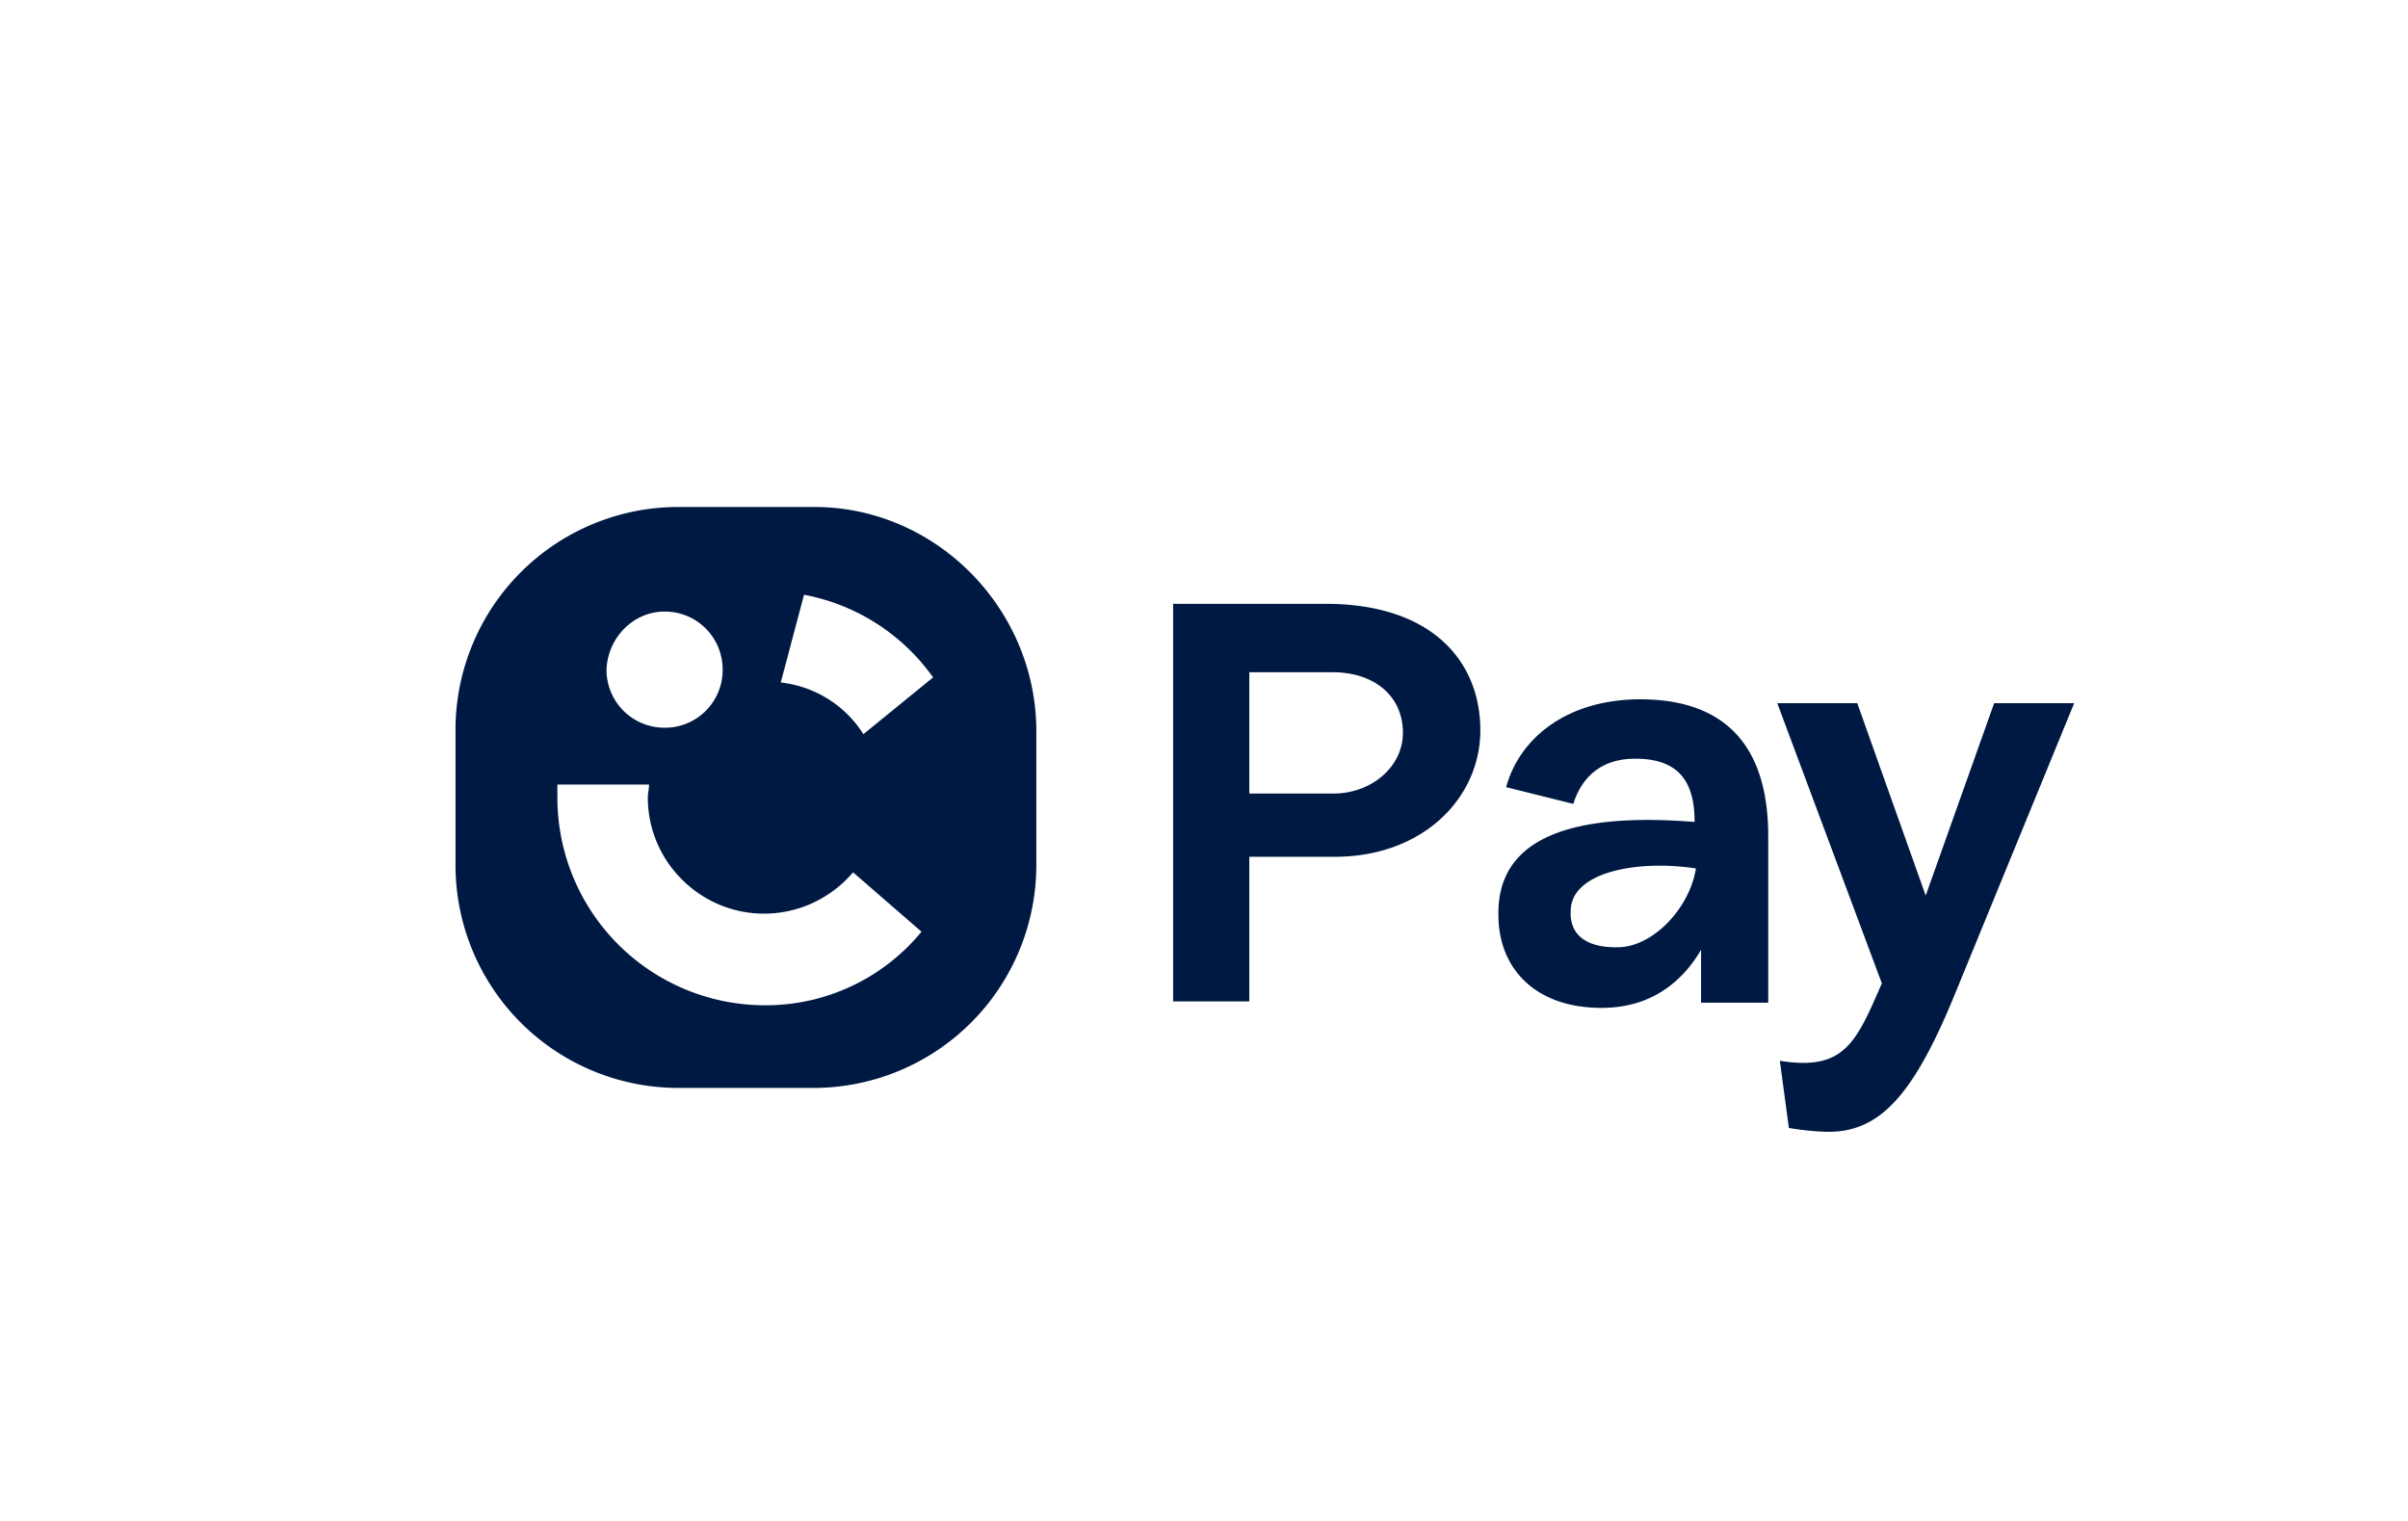 <svg xmlns="http://www.w3.org/2000/svg" width="38" height="24" fill="none" aria-labelledby="pi-careempay" role="img" viewBox="0 0 38 24"><title id="pi-careempay">Careem Pay</title><path fill="#fff" d="M0 0h38v24H0z"/><path fill="#001942" d="M20.917 9.528c1.69 0 2.444.916 2.444 1.996 0 1.06-.896 1.996-2.302 1.996h-1.344v2.282h-1.202V9.528zm.122 2.994c.611 0 1.1-.428 1.1-.957 0-.611-.489-.957-1.1-.957h-1.324v1.914zm5.703.448c0-.631-.244-.998-.937-.998-.57 0-.855.326-.977.713l-1.06-.264c.204-.754.937-1.386 2.119-1.386 1.018 0 2.017.428 2.017 2.16v2.627h-1.06v-.835c-.285.489-.774.917-1.568.917-1.06 0-1.63-.632-1.63-1.467-.02-1.283 1.283-1.611 3.096-1.467m-1.181 1.976c.53-.02 1.1-.61 1.202-1.242-.937-.143-1.976.06-1.976.672-.02.387.265.59.774.57m2.485-3.85h1.263l1.08 3.036 1.08-3.036h1.263l-1.854 4.522c-.652 1.61-1.182 2.241-2.017 2.241-.244 0-.509-.04-.631-.06l-.143-1.06c1.019.163 1.202-.285 1.61-1.222l-1.65-4.42zM12.85 8h-2.159a3.517 3.517 0 0 0-3.503 3.504v2.159a3.517 3.517 0 0 0 3.503 3.504h2.16a3.517 3.517 0 0 0 3.503-3.504v-2.16C16.334 9.59 14.764 8 12.85 8m-2.362 1.65c.509 0 .916.407.916.917a.91.91 0 0 1-.916.916.914.914 0 0 1-.917-.916c.02-.51.428-.917.917-.917m1.588 6.213a3.277 3.277 0 0 1-3.28-3.28v-.203h1.447c0 .06-.02.142-.02.203 0 1.019.835 1.834 1.833 1.834.55 0 1.06-.245 1.406-.652l1.08.937a3.18 3.18 0 0 1-2.466 1.161m1.549-4.278a1.77 1.77 0 0 0-1.304-.815l.367-1.385a3.23 3.23 0 0 1 2.037 1.304z"/></svg>